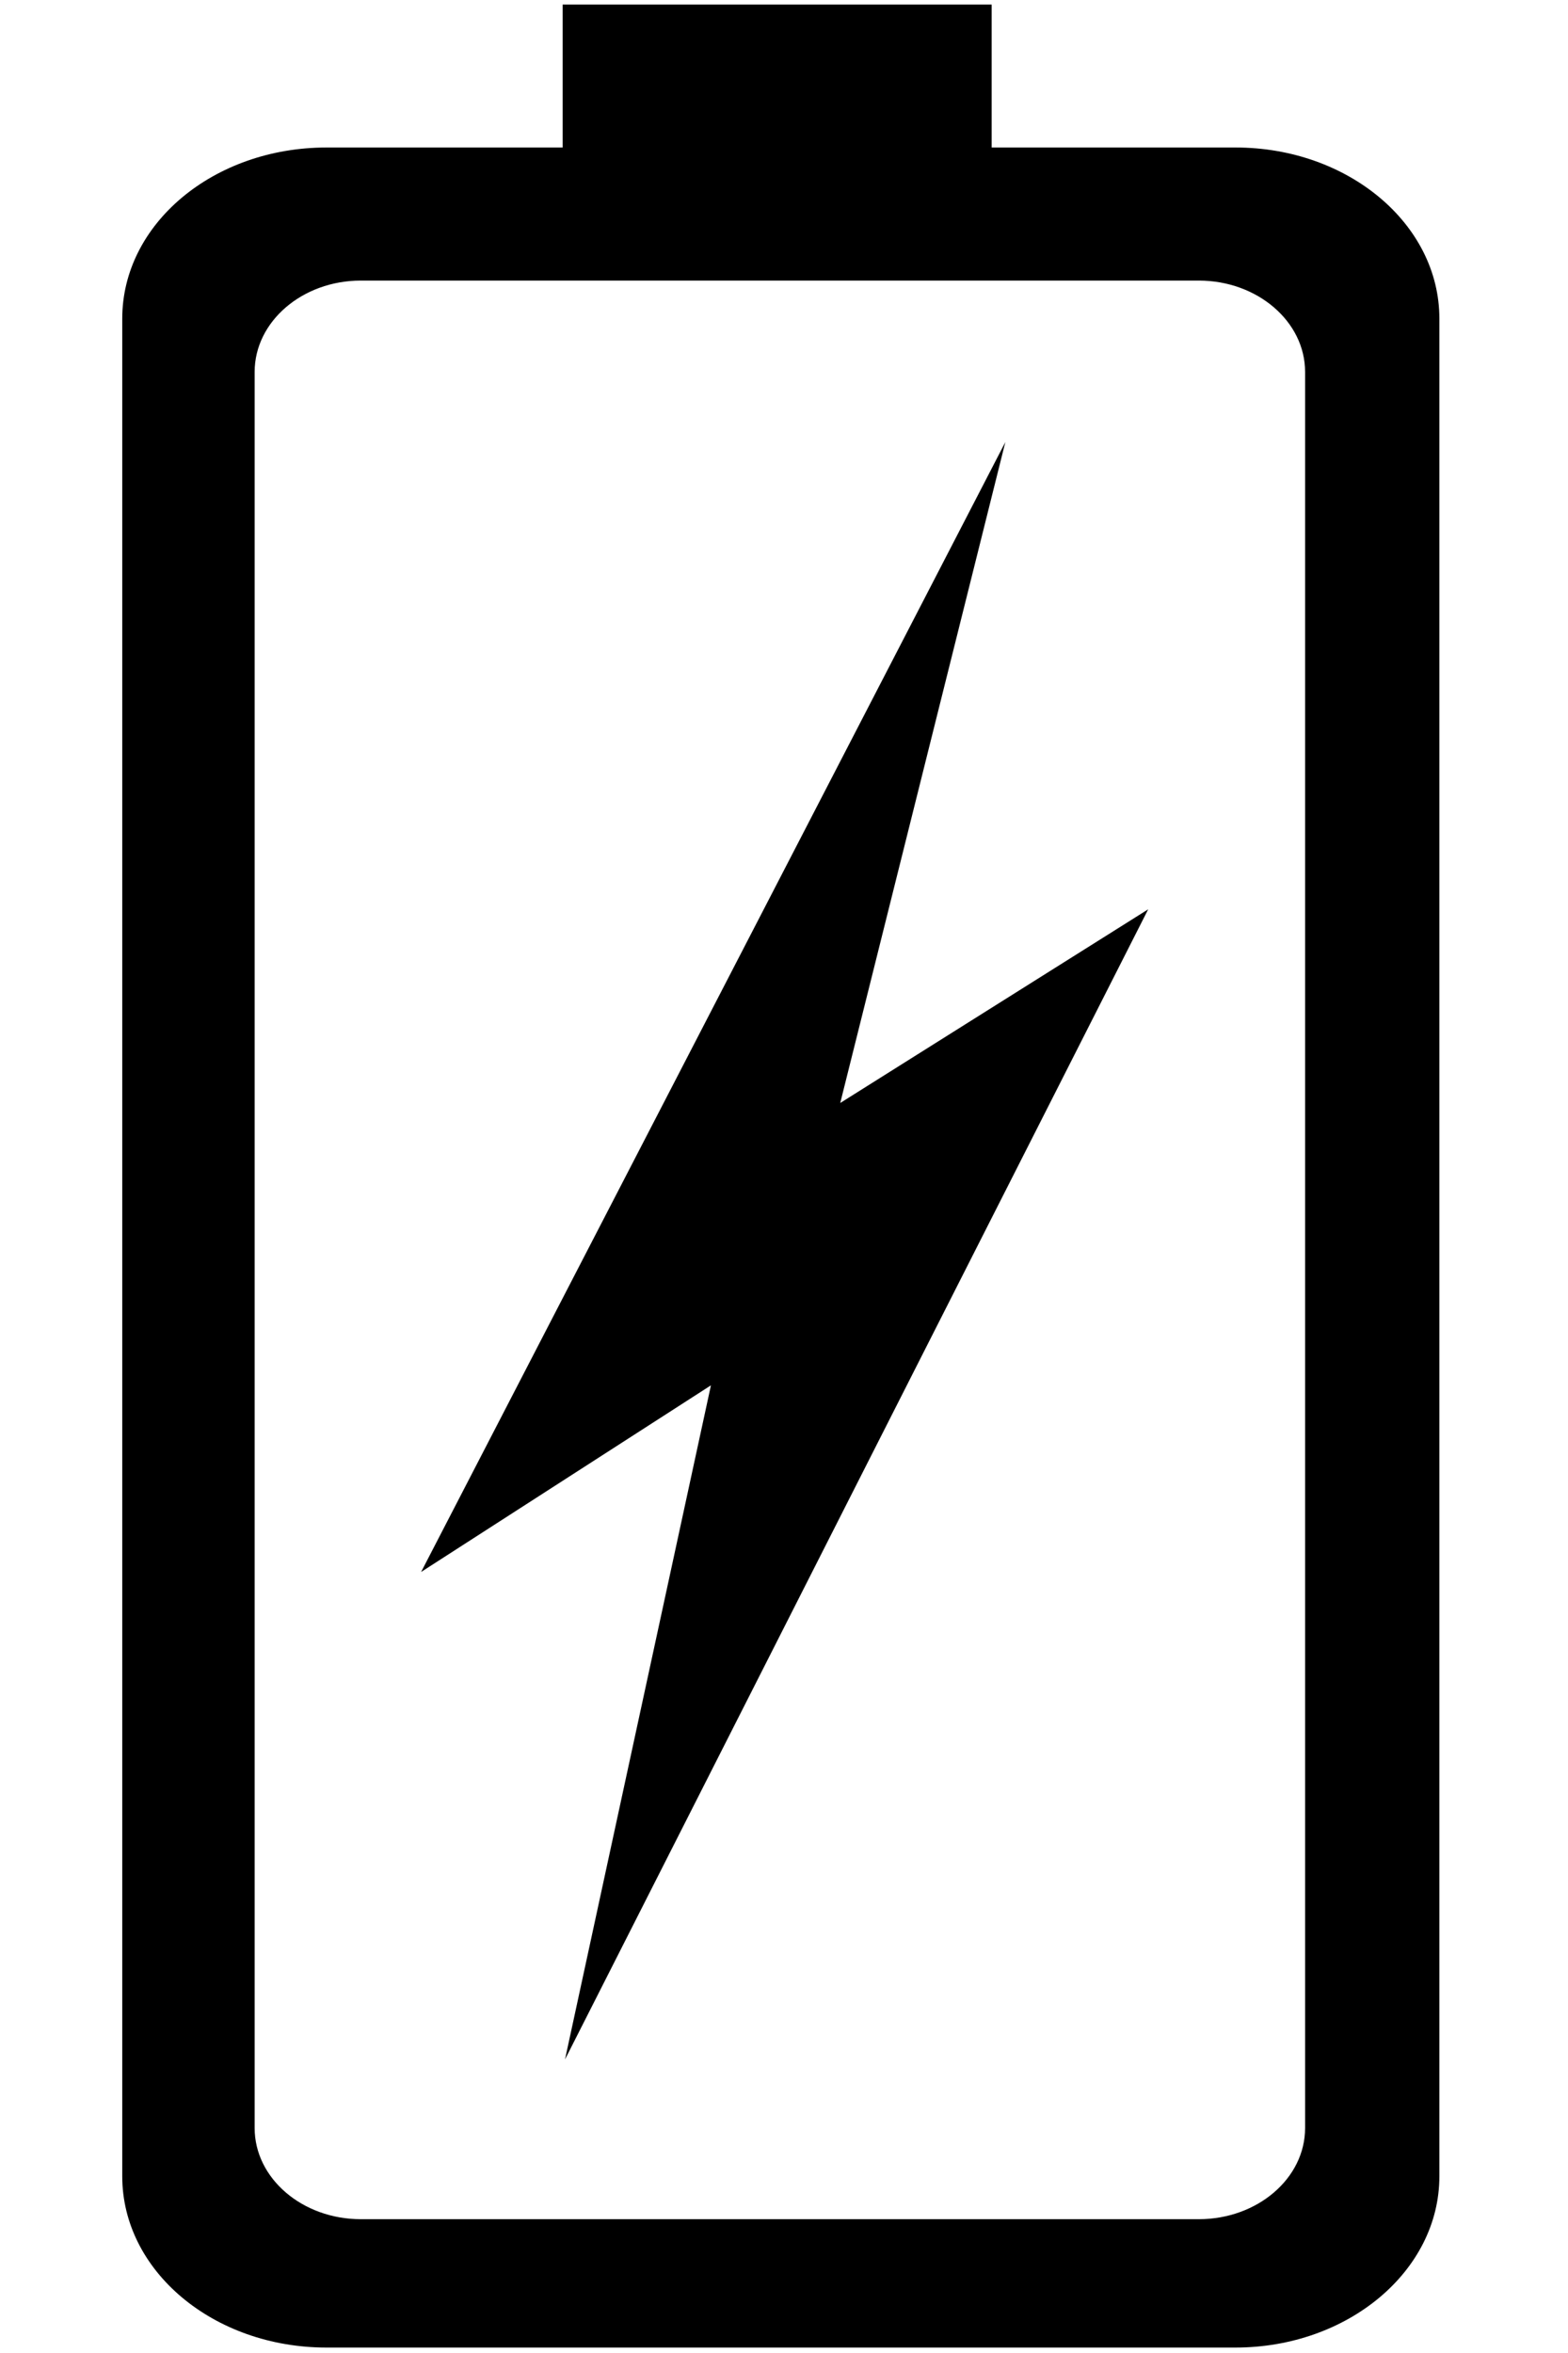 <svg width="30" height="45" viewBox="0 0 30 45" fill="none" xmlns="http://www.w3.org/2000/svg">
<path fill-rule="evenodd" clip-rule="evenodd" d="M23.64 2.821H18.973V0.087H10.765V2.821H6.247C4.084 2.821 2.339 4.283 2.339 6.092V41.622C2.339 43.431 4.084 44.896 6.247 44.896H23.637C25.789 44.896 27.539 43.431 27.539 41.622V6.092C27.539 4.281 25.789 2.821 23.64 2.821ZM24.97 40.697C24.97 41.662 24.055 42.441 22.937 42.441H6.902C5.787 42.441 4.872 41.662 4.872 40.697V7.113C4.872 6.148 5.787 5.366 6.902 5.366H22.937C24.055 5.366 24.97 6.148 24.97 7.113V40.697Z" fill="black"/>
<path fill-rule="evenodd" clip-rule="evenodd" d="M19.235 8.454L8.057 30.063L13.602 26.494L10.81 39.386L21.968 17.39L16.076 21.094L19.235 8.454Z" fill="black"/>
</svg>
